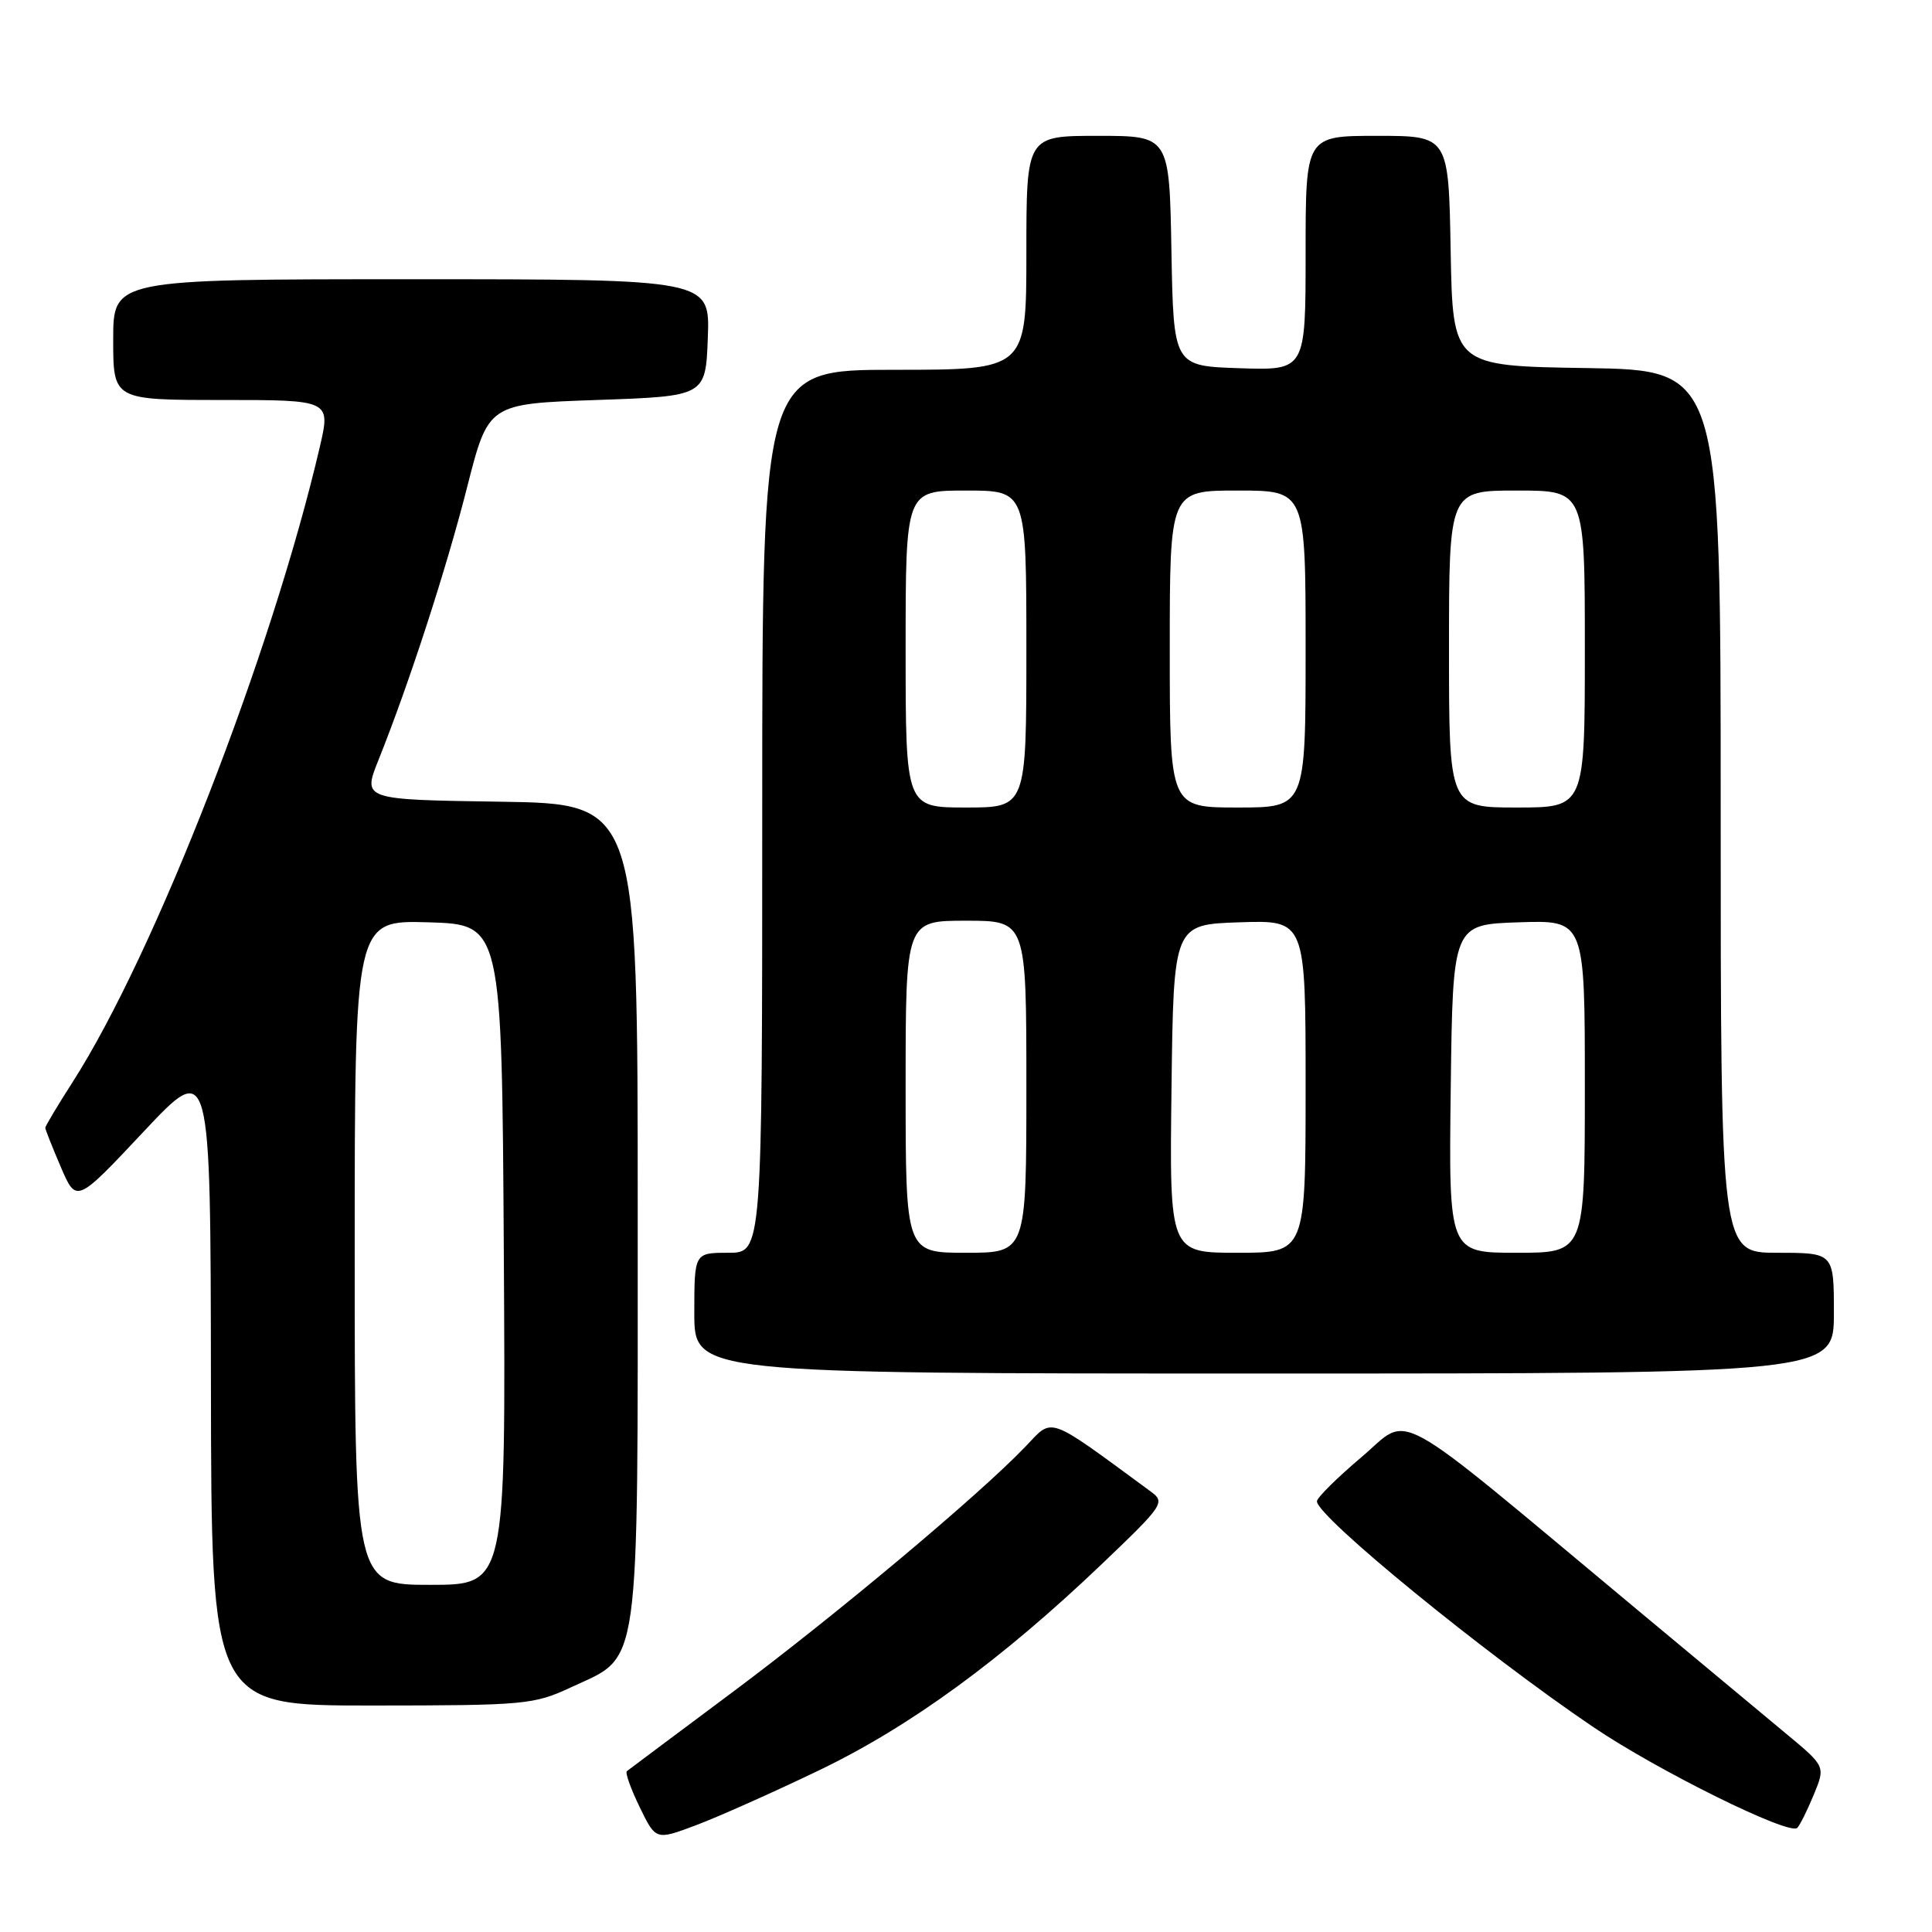 <?xml version="1.0" encoding="UTF-8" standalone="no"?>
<!DOCTYPE svg PUBLIC "-//W3C//DTD SVG 1.1//EN" "http://www.w3.org/Graphics/SVG/1.1/DTD/svg11.dtd" >
<svg xmlns="http://www.w3.org/2000/svg" xmlns:xlink="http://www.w3.org/1999/xlink" version="1.1" viewBox="0 0 256 256">
 <g >
 <path fill="currentColor"
d=" M 108.50 234.59 C 120.61 228.77 132.71 219.94 146.11 207.14 C 154.17 199.44 154.42 199.06 152.50 197.65 C 138.56 187.41 139.60 187.78 135.90 191.66 C 129.77 198.07 110.78 213.99 97.01 224.26 C 89.58 229.80 83.30 234.50 83.06 234.69 C 82.82 234.89 83.58 237.02 84.76 239.45 C 86.90 243.85 86.90 243.85 92.20 241.86 C 95.11 240.77 102.45 237.50 108.50 234.59 Z  M 240.35 237.77 C 241.88 234.05 241.88 234.05 236.69 229.74 C 233.83 227.36 224.75 219.80 216.50 212.93 C 183.60 185.52 187.08 187.43 180.39 193.09 C 177.15 195.83 174.50 198.46 174.50 198.93 C 174.50 200.95 196.71 219.10 211.11 228.84 C 219.70 234.65 237.15 243.27 238.15 242.20 C 238.52 241.82 239.50 239.82 240.35 237.77 Z  M 75.68 223.57 C 84.96 219.25 84.50 222.52 84.50 160.50 C 84.50 106.50 84.50 106.50 66.27 106.23 C 48.05 105.96 48.05 105.96 50.14 100.73 C 54.20 90.60 59.15 75.38 61.91 64.50 C 64.71 53.50 64.71 53.50 79.11 53.00 C 93.50 52.50 93.50 52.50 93.79 44.75 C 94.08 37.00 94.08 37.00 54.54 37.00 C 15.00 37.00 15.00 37.00 15.00 45.00 C 15.00 53.00 15.00 53.00 29.41 53.00 C 43.82 53.00 43.82 53.00 42.37 59.25 C 35.99 86.61 20.55 126.30 9.65 143.34 C 7.64 146.47 6.00 149.22 6.00 149.44 C 6.00 149.66 6.93 152.00 8.06 154.64 C 10.12 159.44 10.12 159.44 19.01 149.97 C 27.90 140.50 27.90 140.50 27.95 183.25 C 28.00 226.00 28.00 226.00 49.25 225.99 C 69.61 225.98 70.72 225.88 75.68 223.57 Z  M 243.00 174.00 C 243.00 166.00 243.00 166.00 235.50 166.00 C 228.00 166.00 228.00 166.00 228.00 107.52 C 228.00 49.05 228.00 49.05 210.25 48.77 C 192.50 48.50 192.50 48.50 192.22 33.25 C 191.95 18.00 191.95 18.00 182.47 18.00 C 173.00 18.00 173.00 18.00 173.00 33.54 C 173.00 49.08 173.00 49.08 164.25 48.79 C 155.50 48.50 155.50 48.50 155.22 33.25 C 154.95 18.00 154.95 18.00 145.47 18.00 C 136.00 18.00 136.00 18.00 136.00 33.50 C 136.00 49.00 136.00 49.00 118.50 49.00 C 101.00 49.00 101.00 49.00 101.00 107.50 C 101.00 166.00 101.00 166.00 96.50 166.00 C 92.00 166.00 92.00 166.00 92.00 174.00 C 92.00 182.00 92.00 182.00 167.50 182.00 C 243.00 182.00 243.00 182.00 243.00 174.00 Z  M 47.00 165.96 C 47.00 121.93 47.00 121.93 56.75 122.21 C 66.50 122.50 66.50 122.50 66.76 166.25 C 67.02 210.00 67.02 210.00 57.01 210.00 C 47.00 210.00 47.00 210.00 47.00 165.96 Z  M 120.00 144.00 C 120.00 122.00 120.00 122.00 128.00 122.00 C 136.00 122.00 136.00 122.00 136.00 144.00 C 136.00 166.00 136.00 166.00 128.00 166.00 C 120.00 166.00 120.00 166.00 120.00 144.00 Z  M 155.23 144.25 C 155.50 122.50 155.50 122.50 164.25 122.21 C 173.00 121.92 173.00 121.92 173.00 143.96 C 173.00 166.00 173.00 166.00 163.98 166.00 C 154.96 166.00 154.96 166.00 155.23 144.25 Z  M 192.23 144.25 C 192.50 122.50 192.50 122.50 201.25 122.21 C 210.00 121.92 210.00 121.92 210.00 143.96 C 210.00 166.00 210.00 166.00 200.98 166.00 C 191.96 166.00 191.96 166.00 192.23 144.25 Z  M 120.00 86.00 C 120.00 65.00 120.00 65.00 128.00 65.00 C 136.00 65.00 136.00 65.00 136.00 86.00 C 136.00 107.00 136.00 107.00 128.00 107.00 C 120.00 107.00 120.00 107.00 120.00 86.00 Z  M 155.00 86.00 C 155.00 65.00 155.00 65.00 164.00 65.00 C 173.00 65.00 173.00 65.00 173.00 86.00 C 173.00 107.00 173.00 107.00 164.00 107.00 C 155.00 107.00 155.00 107.00 155.00 86.00 Z  M 192.00 86.00 C 192.00 65.00 192.00 65.00 201.00 65.00 C 210.00 65.00 210.00 65.00 210.00 86.00 C 210.00 107.00 210.00 107.00 201.00 107.00 C 192.00 107.00 192.00 107.00 192.00 86.00 Z "/>
</g>
</svg>